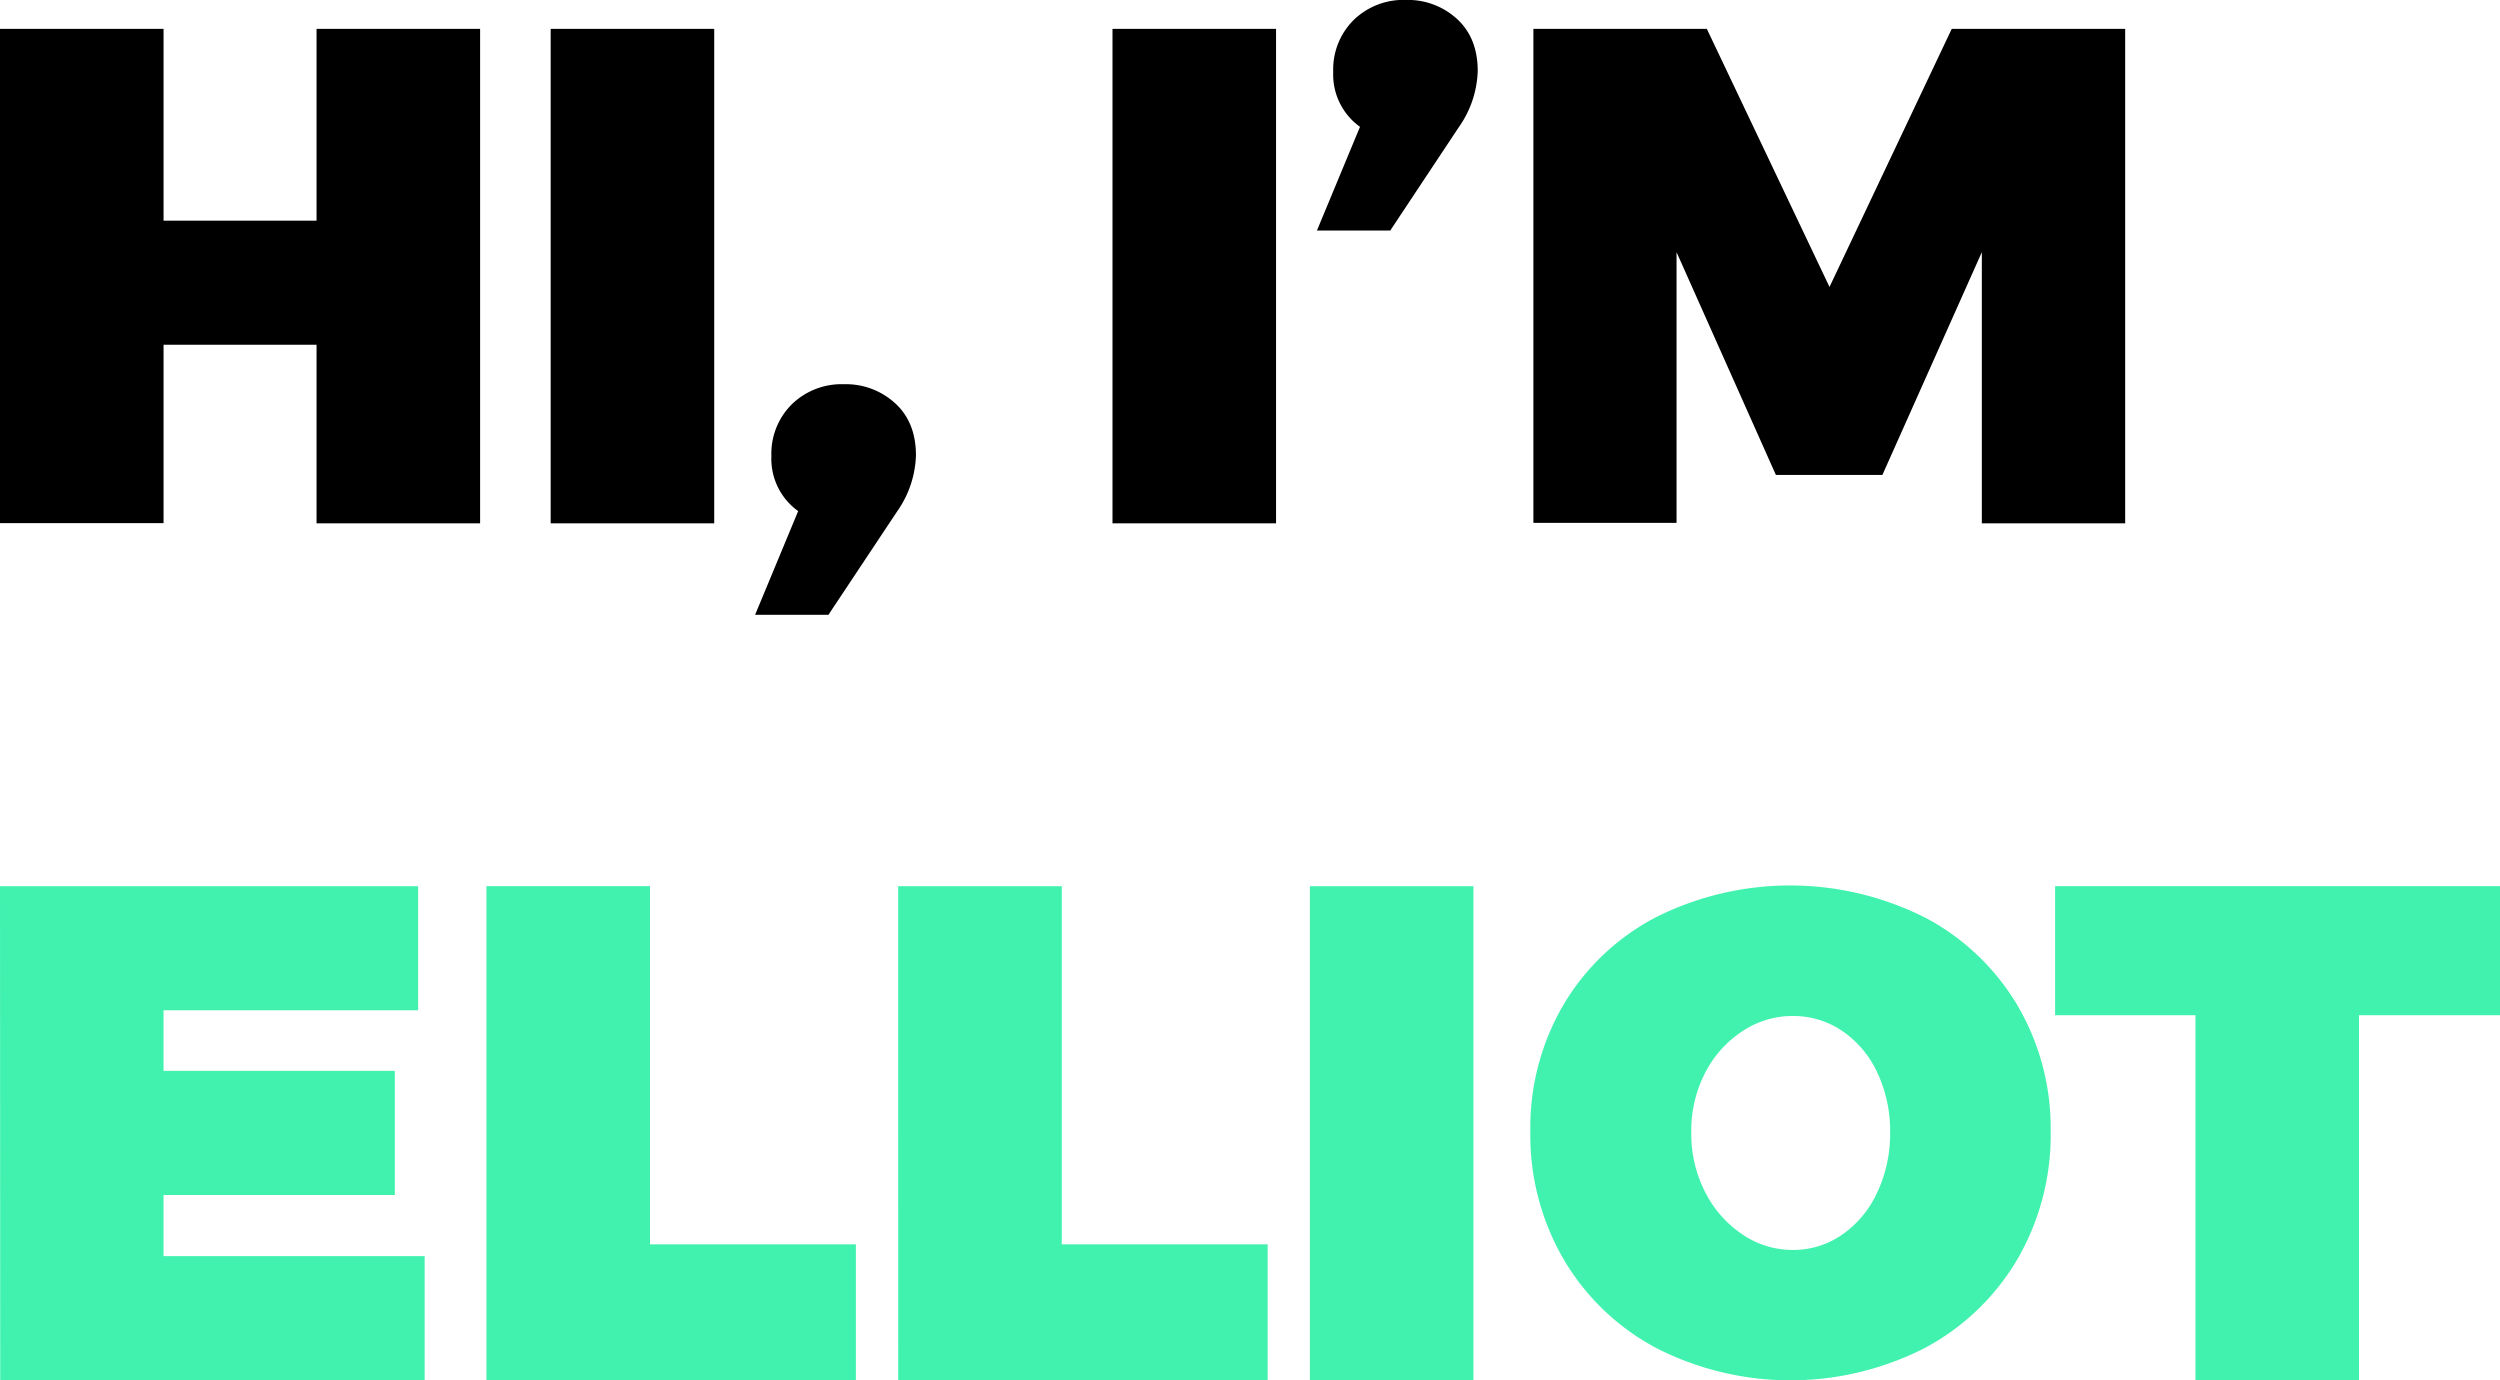 <svg id="Layer_1" data-name="Layer 1" xmlns="http://www.w3.org/2000/svg" viewBox="0 0 450 248.47">
  <defs>
    <style>
      .cls-1 {
        fill: #41f2af;
      }
    </style>
  </defs>
  <title>Untitled-1</title>
  <path d="M457.88,265.81h29.44v34.52h27.54V265.81h29.44v89H514.86V322.66H487.32v32.11H457.88Z" transform="translate(-457.88 -260.61)"/>
  <path d="M557,265.81h29.44v89H557Z" transform="translate(-457.88 -260.61)"/>
  <path d="M619,333.19q3.75,3.42,3.75,9.39a18.48,18.48,0,0,1-3.43,10.15L607,371.27h-13.2l7.75-18.66a11.57,11.57,0,0,1-4.82-9.9,12.53,12.53,0,0,1,3.68-9.33,12.85,12.85,0,0,1,9.4-3.61A13.1,13.1,0,0,1,619,333.19Z" transform="translate(-457.88 -260.61)"/>
  <path d="M658.13,265.81h29.44v89H658.13Z" transform="translate(-457.88 -260.61)"/>
  <path d="M720.12,264q3.75,3.43,3.75,9.39a18.48,18.48,0,0,1-3.43,10.15L708.13,302.1h-13.2l7.75-18.66a11.57,11.57,0,0,1-4.82-9.9,12.53,12.53,0,0,1,3.68-9.33,12.85,12.85,0,0,1,9.4-3.61A13.1,13.1,0,0,1,720.12,264Z" transform="translate(-457.88 -260.61)"/>
  <path d="M733.89,265.81h31.22l22.08,46.45,22-46.45h31.22v89H814.61V306l-17.9,40.1H777.54L759.66,306v48.73H733.89Z" transform="translate(-457.88 -260.61)"/>
  <path class="cls-1" d="M457.88,420.12h75.26v22.34H487.32v10.91h41.63v22.34H487.32v11h47v22.33h-76.4Z" transform="translate(-457.88 -260.61)"/>
  <path class="cls-1" d="M545.44,420.12h29.44v64.47h37.06v24.49h-66.5Z" transform="translate(-457.88 -260.61)"/>
  <path class="cls-1" d="M619.55,420.12H649v64.47h37.06v24.49h-66.5Z" transform="translate(-457.88 -260.61)"/>
  <path class="cls-1" d="M693.66,420.12h29.44v89H693.66Z" transform="translate(-457.88 -260.61)"/>
  <path class="cls-1" d="M804.3,425.72A42.24,42.24,0,0,1,821,441.54a43.61,43.61,0,0,1,6,22.75,44.49,44.49,0,0,1-6,23,42.41,42.41,0,0,1-16.74,16,53.13,53.13,0,0,1-48.19,0,42.32,42.32,0,0,1-16.73-16,44.4,44.4,0,0,1-6-23,43.76,43.76,0,0,1,6-22.88,41.74,41.74,0,0,1,16.73-15.76,53.89,53.89,0,0,1,48.19.06Zm-32.79,20.51a19.59,19.59,0,0,0-6.7,7.48,22.66,22.66,0,0,0-2.5,10.71,23,23,0,0,0,2.5,10.77,20,20,0,0,0,6.7,7.61,16,16,0,0,0,9.06,2.8,15.4,15.4,0,0,0,8.88-2.74,18.69,18.69,0,0,0,6.33-7.61,24.86,24.86,0,0,0,2.32-10.83,24.48,24.48,0,0,0-2.32-10.77,18.35,18.35,0,0,0-6.33-7.49,15.67,15.67,0,0,0-8.88-2.67A16.23,16.23,0,0,0,771.51,446.23Z" transform="translate(-457.88 -260.61)"/>
  <path class="cls-1" d="M827.8,420.12h80.08v23.23H882.5v65.73H853.06V443.35H827.8Z" transform="translate(-457.88 -260.61)"/>
</svg>
